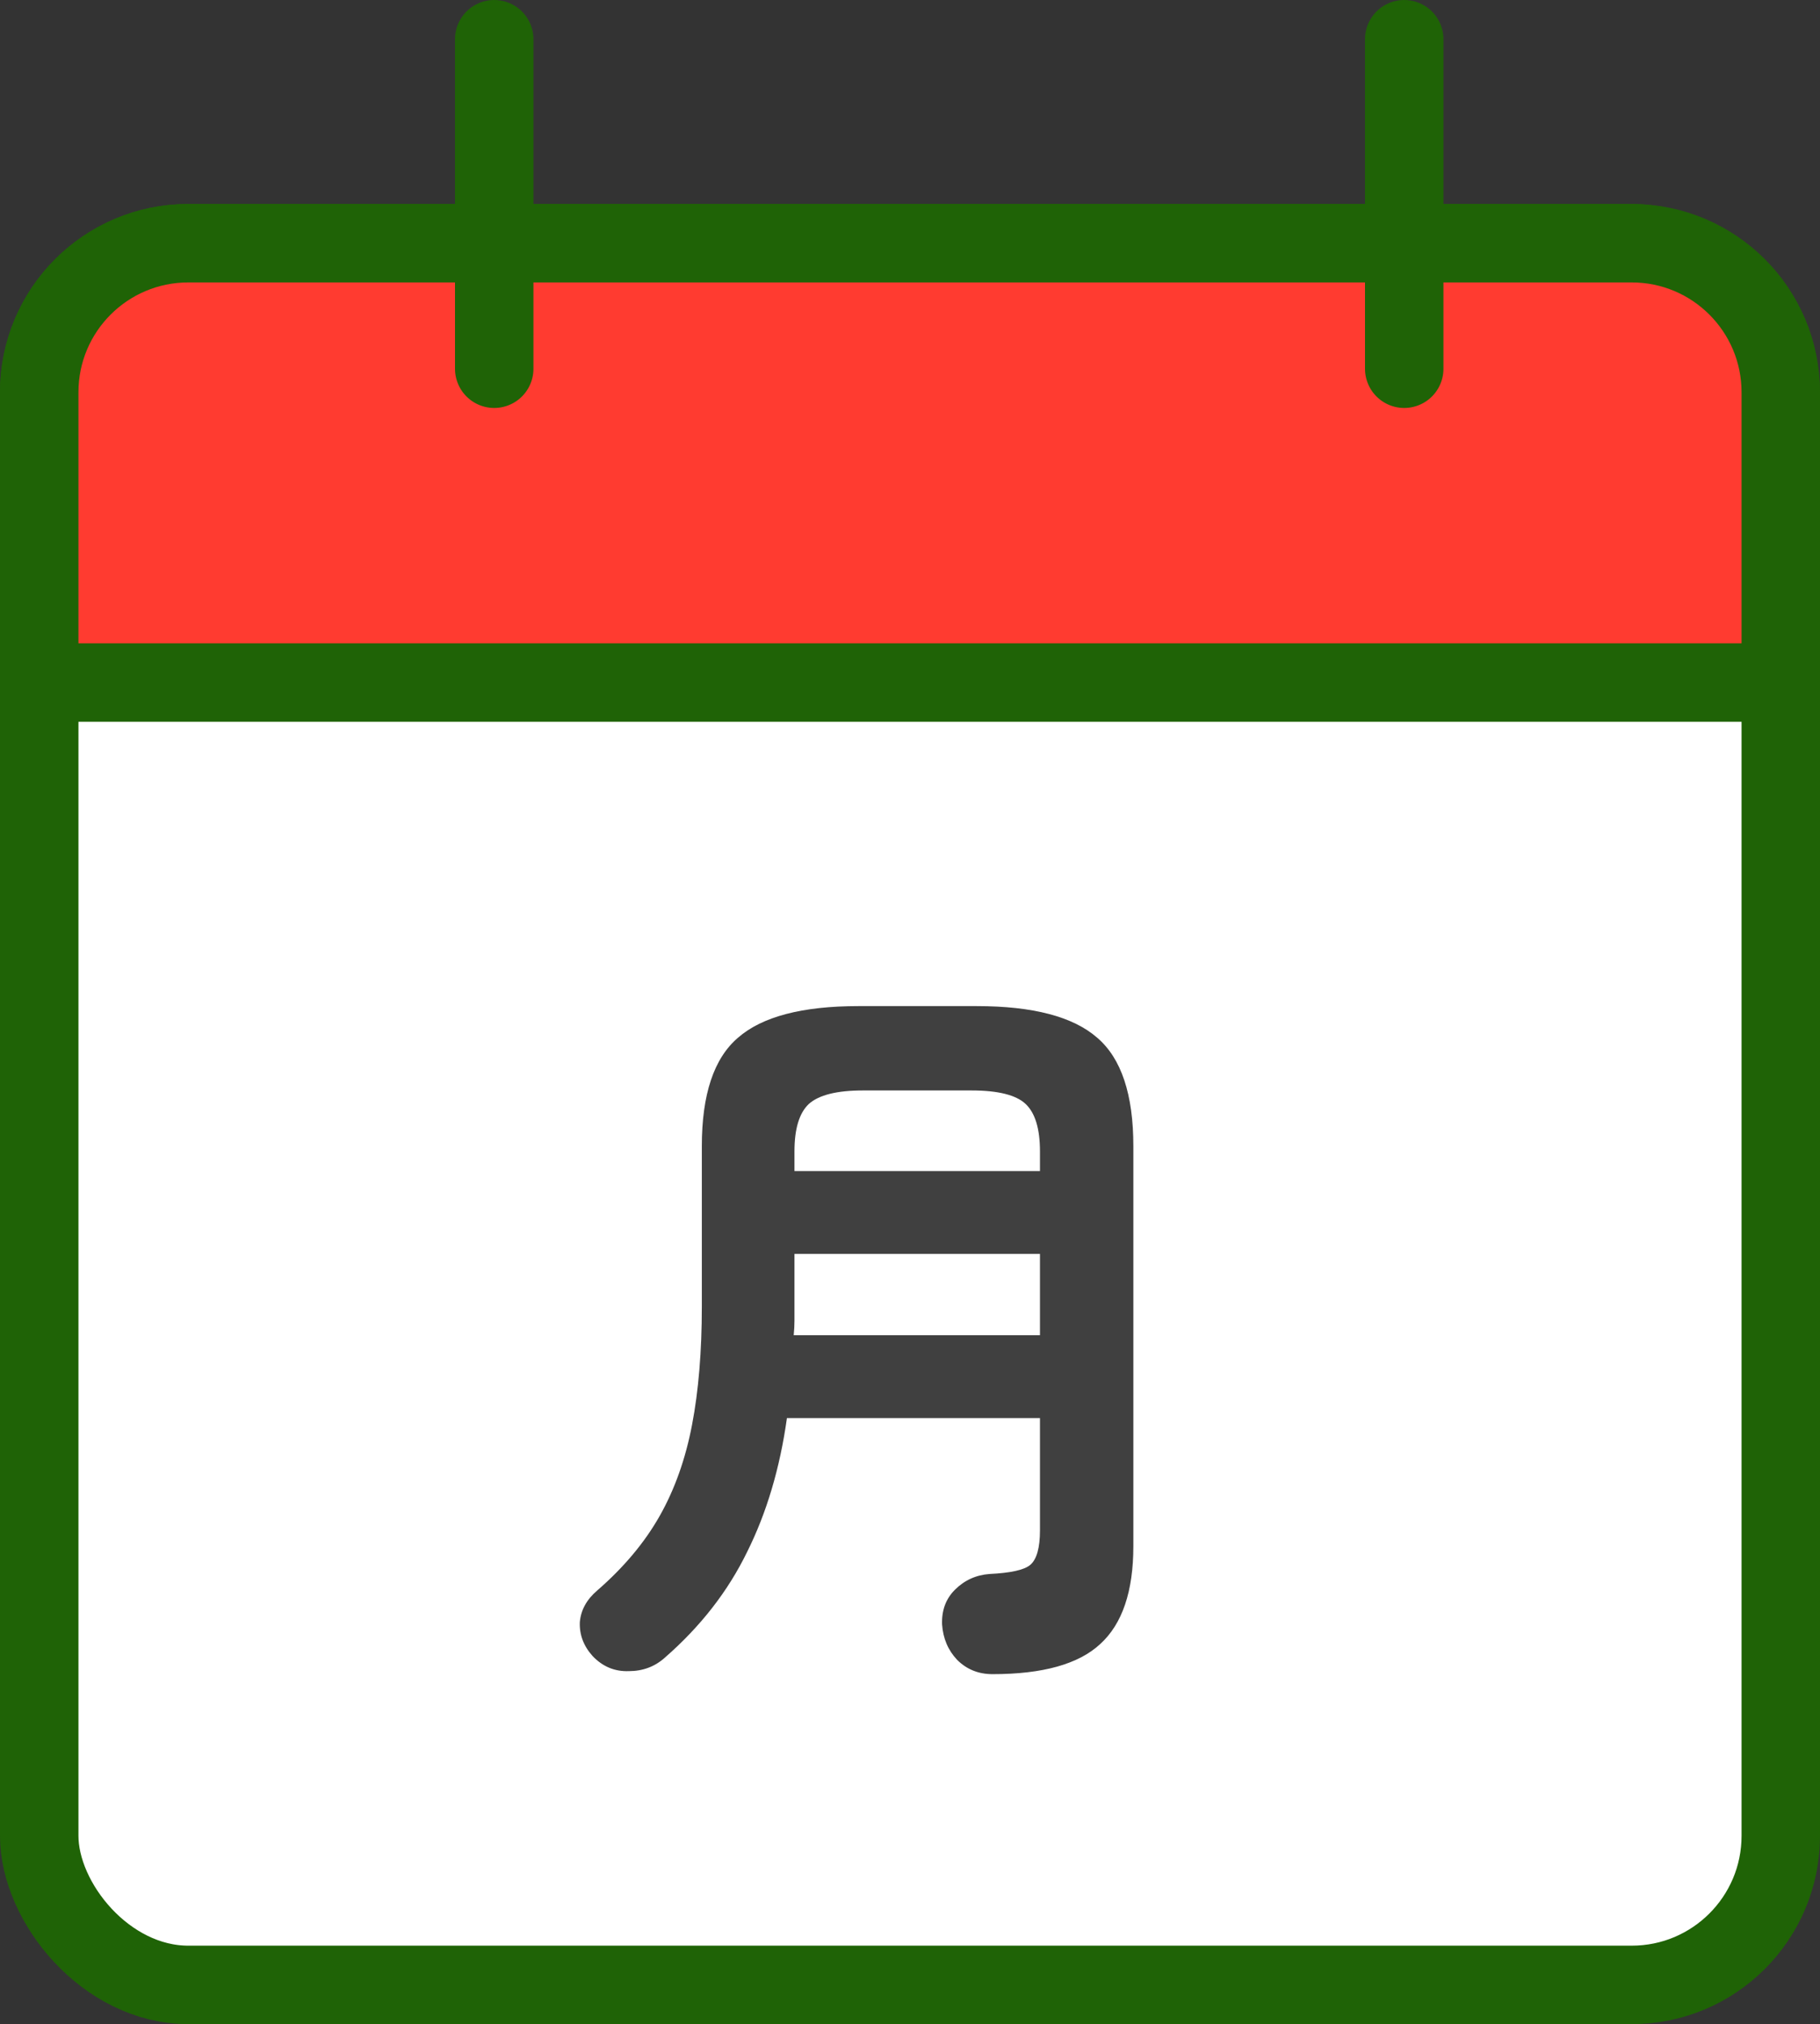 <svg width="116" height="129" viewBox="0 0 116 129" fill="none" xmlns="http://www.w3.org/2000/svg">
<rect x="0" y="0" width="116" height="129" fill="#333333" stroke="none"/>
<rect x="2.5" y="15.5" width="111" height="111" rx="9.5" fill="white" stroke="#1F6306" stroke-width="5"/>
<path d="M12 15.5H104C109.247 15.5 113.5 19.753 113.5 25V43.5H2.5V25C2.5 19.753 6.753 15.5 12 15.5Z" fill="#FF3B30" stroke="#1F6306" stroke-width="5"/>
<path d="M63.26 106.696C62.364 106.696 61.612 106.392 61.004 105.784C60.428 105.176 60.108 104.424 60.044 103.528C60.012 102.632 60.284 101.896 60.86 101.32C61.468 100.712 62.204 100.376 63.068 100.312C64.412 100.248 65.276 100.056 65.66 99.736C66.076 99.384 66.284 98.648 66.284 97.528V90.376H50.156C49.708 93.576 48.86 96.424 47.612 98.92C46.396 101.416 44.652 103.656 42.38 105.64C41.74 106.216 40.972 106.504 40.076 106.504C39.18 106.536 38.412 106.216 37.772 105.544C37.196 104.904 36.924 104.184 36.956 103.384C37.02 102.616 37.388 101.944 38.06 101.368C39.756 99.896 41.084 98.312 42.044 96.616C43.004 94.92 43.692 92.984 44.108 90.808C44.524 88.632 44.732 86.12 44.732 83.272V73.048C44.732 69.752 45.5 67.448 47.036 66.136C48.572 64.792 51.132 64.12 54.716 64.12H62.252C65.836 64.12 68.396 64.792 69.932 66.136C71.468 67.448 72.236 69.752 72.236 73.048V98.536C72.236 101.416 71.532 103.496 70.124 104.776C68.748 106.056 66.46 106.696 63.26 106.696ZM50.588 85.096H66.284V79.912H50.636V83.224C50.636 83.544 50.636 83.864 50.636 84.184C50.636 84.472 50.62 84.776 50.588 85.096ZM50.636 74.632H66.284V73.384C66.284 71.944 65.98 70.936 65.372 70.36C64.764 69.784 63.612 69.496 61.916 69.496H55.004C53.34 69.496 52.188 69.784 51.548 70.36C50.94 70.936 50.636 71.944 50.636 73.384V74.632Z" fill="#404040"/>
<line x1="31.5" y1="2.5" x2="31.5" y2="23.5" stroke="#1F6306" stroke-width="5" stroke-linecap="round"/>
<line x1="89.5" y1="2.5" x2="89.5" y2="23.5" stroke="#1F6306" stroke-width="5" stroke-linecap="round"/>
</svg>
